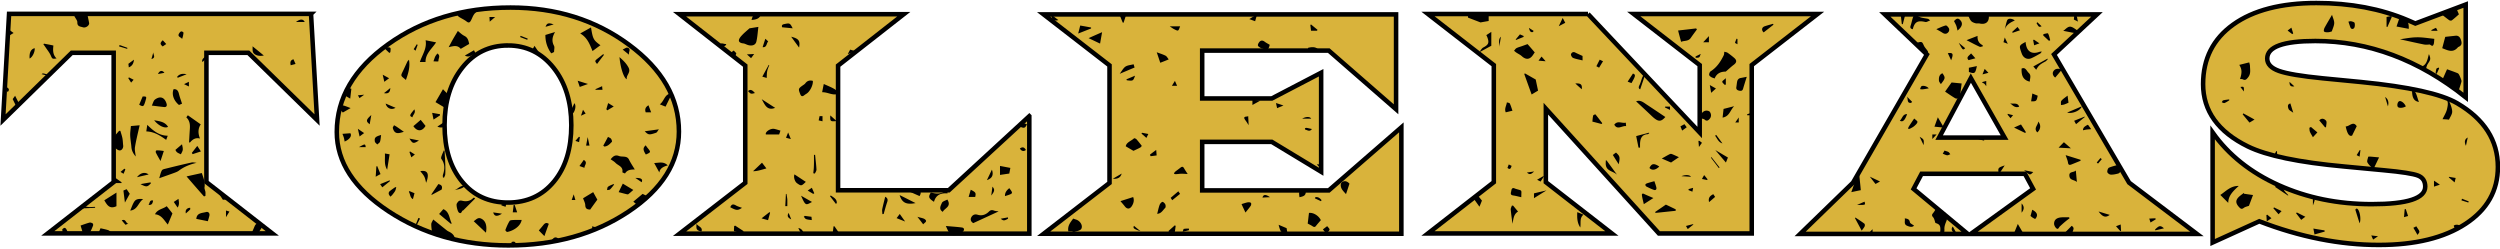 <svg width="331" height="33" viewBox="0 0 331 33" fill="none" xmlns="http://www.w3.org/2000/svg"><g clip-path="url(#a)"><path d="M41.18 1.84l.8 14.05-9.1-8.9h-5.55v17.12l8.72 6.79H6.33l8.72-6.79V6.99H9.5l-9.1 8.9.8-14.05h39.98z" fill="#D9B33B" stroke="#000" stroke-width=".6"/><path d="M291.69 11.13c0-3.35 1.33-5.98 3.99-7.88 2.66-1.9 6.33-2.85 11.01-2.85 4.5 0 8.54.76 12.11 2.28l.99.43L326.46.6v12.28c-6.23-4.97-12.87-7.45-19.91-7.45-4.25 0-6.37.77-6.37 2.32 0 .73.52 1.27 1.55 1.64 1.03.37 2.98.7 5.83.98l5.05.49c6.33.63 10.58 1.56 12.72 2.81 3.59 2.1 5.39 4.91 5.39 8.43 0 3.15-1.42 5.66-4.27 7.53-2.85 1.87-6.68 2.8-11.48 2.8-5.15 0-10.43-1.04-15.84-3.13l-6.18 2.81V17.54c2.12 2.98 5.04 5.31 8.76 6.98 3.72 1.67 7.82 2.51 12.31 2.51 4.72 0 7.08-.77 7.08-2.32 0-.72-.32-1.21-.95-1.46-.63-.25-2.15-.49-4.55-.71l-5.19-.49c-6.03-.55-10.3-1.44-12.79-2.66-3.95-1.94-5.93-4.7-5.93-8.26" fill="#D9B33B"/><path d="M291.69 11.13c0-3.35 1.33-5.98 3.99-7.88 2.66-1.9 6.33-2.85 11.01-2.85 4.5 0 8.54.76 12.11 2.28l.99.43L326.46.6v12.28c-6.23-4.97-12.87-7.45-19.91-7.45-4.25 0-6.37.77-6.37 2.32 0 .73.52 1.27 1.55 1.64 1.03.37 2.98.7 5.83.98l5.05.49c6.33.63 10.58 1.56 12.72 2.81 3.59 2.1 5.39 4.91 5.39 8.43 0 3.15-1.42 5.66-4.27 7.53-2.85 1.87-6.68 2.8-11.48 2.8-5.15 0-10.43-1.04-15.84-3.13l-6.18 2.81V17.54c2.12 2.98 5.04 5.31 8.76 6.98 3.72 1.67 7.82 2.51 12.31 2.51 4.72 0 7.08-.77 7.08-2.32 0-.72-.32-1.21-.95-1.46-.63-.25-2.15-.49-4.55-.71l-5.19-.49c-6.03-.55-10.3-1.44-12.79-2.66-3.95-1.94-5.93-4.7-5.93-8.26" stroke="#000" stroke-width=".6"/><path d="M277.64 1.91l-5.69 5.3 9.94 16.97 8.98 6.79h-29.94l8.25-5.96-1.08-2h-13.68l-1.06 2 7.17 5.96h-22.19l7-6.79 9.78-16.97-5.57-5.3h28.09zm-16.7 8.43l-4.2 7.88h8.67l-4.47-7.88zm-50.69-8.49l14.79 15.69V8.62l-8.74-6.77h24.35l-8.72 6.77v22.29h-12.29l-14.97-16.52v9.73l8.74 6.79h-24.35l8.72-6.79V8.62l-8.72-6.77h21.19zm-25.41.06v12.56l-8.91-7.77h-16.76v6.34h9.21l6.54-3.41v13.11l-6.54-3.96h-9.21v6.43h16.76l9.61-8.35v14.09h-47.36l8.72-6.73V8.66l-8.72-6.75h46.66zm-48.56 13.47v15.56H89.97l8.7-6.73V8.69l-8.7-6.81h29.69l-8.7 6.81v16.5h14.66l10.66-9.81zM67.59 1c6.01 0 11.23 1.63 15.66 4.9 4.43 3.26 6.64 7.1 6.64 11.52 0 4.1-2.23 7.64-6.69 10.61-4.46 2.97-9.76 4.46-15.9 4.46-6.02 0-11.31-1.51-15.87-4.52-4.56-3.02-6.84-6.51-6.84-10.49 0-4.5 2.26-8.37 6.79-11.61C55.91 2.62 61.32 1 67.59 1zm-.34 5.02c-2.47 0-4.49.98-6.05 2.95-1.56 1.97-2.34 4.5-2.34 7.61 0 3.09.76 5.57 2.3 7.44 1.53 1.87 3.56 2.8 6.09 2.8 2.54 0 4.57-.93 6.1-2.79 1.53-1.86 2.29-4.34 2.29-7.45 0-3.09-.78-5.63-2.35-7.6-1.57-1.97-3.59-2.96-6.04-2.96z" fill="#D9B33B" stroke="#000" stroke-width=".6"/><path d="M228.3 6.85c.18.05.33.06.44.14.29.2.57.42.84.65.41.34.38.64-.06.96-.32.24-.61.52-1.03.88-.53 0-1.17.14-1.47.91-.15-.06-.31-.1-.45-.18-.12-.07-.28-.2-.28-.31 0-.16.08-.38.2-.46.82-.52 1.32-1.28 1.73-2.12.06-.11.05-.25.08-.47zm97.17 5.3c-.72-.5-1.45-1.01-2.14-1.5.25-.55.47-1.06.66-1.48.44.16.93.33 1.4.52.1.04.18.17.23.27.1.21.19.43.26.65.03.08.03.19 0 .27-.12.42-.26.83-.41 1.27zM99.23 3.75c.27-.04.68-.11 1.18-.19-.09.67-.12 1.33-.27 1.96-.12.48-.64.62-1.2.41-.19-.07-.38-.18-.58-.19-.29-.03-.56-.17-.53-.42.03-.24.25-.49.44-.69.25-.27.56-.52.96-.88zm224.52 1.13c.44-.05.91-.1 1.37-.15.37-.04.58.19.69.5.13.36.21.73-.24.95-.05.03-.12.04-.15.09-.65.78-1.35.39-2.07.11.13-.48.25-.94.4-1.5zM60.25 31.87c-.95-.29-1.87-.57-2.79-.86-.08-.03-.22-.06-.23-.1-.06-.41-.13-.82-.13-1.23 0-.18.15-.37.26-.62.6.48 1.13.91 1.67 1.34.1.08.21.17.33.23.49.23.9.53.89 1.24zm20.6-10.78c.31-.39.6-.63 1.09-.44.25.1.55.06.83.11.23.04.4.14.52.39.21.43.48.83.76 1.29-.52 0-1 .04-1.29.52-.01.02-.37-.13-.36-.16.14-.74-.55-.87-.9-1.23-.18-.19-.42-.32-.65-.48zM24.7 23.36c.74-.17 1.35-.3 2.02-.45.2.61.47 1.2.36 1.89-.03.19.09.41.12.62.02.17 0 .35 0 .52-.06.02-.13.05-.19.07-.76-.86-1.5-1.71-2.31-2.65zm231.68 4.18c.32.23.64.46.96.68.5.34.55.63.32 1.16-.13.3-.24.65-.22.97.02.47-.07.75-.6.7.18-1.19 0-1.34-.59-1.53-.1-.27-.14-.57-.3-.75-.22-.24-.17-.37.01-.58.16-.19.28-.43.42-.65zm-231.71-12c.09-.13.17-.23.2-.28.56.4 1.12.79 1.71 1.21-.35.51-.4 1.15-.1 1.87-.58-.15-1 .11-1.34.55-.04-.02-.07-.05-.11-.07.03-.45.05-.9.08-1.35.04-.66.16-1.36-.44-1.93zM61 6.47c-.41-.52-.93-.39-1.6-.22.22-.4.37-.7.54-1 .2-.35.41-.7.68-1.15.23.18.53.49.88.66.45.23.52.61.62 1.06-.37.21-.74.43-1.12.65zm196.53 5.66c.3-.42.59-.84.86-1.21.41.04.8.08 1.33.13-.04.35-.1.78-.15 1.2-.02.13-.06.25-.07.38-.03.37-.38.55-.7.34-.44-.27-.86-.56-1.27-.84zM203.2 6.94c-.08.11-.16.23-.24.35-.41.61-.93.65-1.48.14-.2-.18-.46-.3-.69-.45-.12-.08-.22-.17-.33-.26.11-.12.19-.28.33-.35.23-.12.49-.18.74-.27.25-.09.49-.18.72-.26.32.36.64.73.95 1.1zm13.42 6.48c.55-.23.96.13 1.38.41.84.55 1.66 1.1 2.49 1.66-.6.69-.97.66-1.82-.15-.68-.65-1.36-1.28-2.05-1.92zm80.49 12.23c.4.06.8.12 1.19.17-.16.43-.35.93-.54 1.43-.22.08-.5.13-.69.28-.24.18-.37.14-.56-.05-.57-.58-.57-1.02.06-1.54.17-.14.35-.27.53-.4 0 .04 0 .07.01.11zM78.25 3.63c.25 1.55.32 1.68 1.25 2.36-.35.25-.68.5-1.05.77-.36-.87-.67-1.77-1.63-2.33.49-.27.94-.52 1.43-.8zm182.3-1.67h2.75c.15.88-.35 1.35-1.2 1.15-.17-.04-.37.02-.54-.03-.21-.06-.46-.15-.59-.31-.18-.21-.27-.5-.42-.81zM18.49 16.59c-.23 1.03-.47 1.96-.62 2.89-.06.39.06.81.1 1.24-.31-.36-.53-.74-.57-1.23-.04-.51-.14-1.02-.16-1.53-.02-.4.05-.79.09-1.27.36-.03.73-.07 1.16-.1zm303.8-11.45c.01.04.01.06.01.07-.03.23-.01.49-.1.69-.17.39-.38-.04-.58-.01-.23.03-.47.04-.69 0-1.09-.22-2.17-.47-3.18-.69.68-.09 1.43-.25 2.19-.26.77-.02 1.55.12 2.35.2zM26.03 21.56c-.87.2-1.66.51-2.37 1.05-.15.11-.33.18-.51.25-.67.25-1.35.48-2.07.74.12-.37.18-.75.36-1.05.09-.15.4-.19.62-.25 1.09-.27 2.18-.54 3.28-.78.22-.06.46.02.69.04zM268.19 5.55c.01.09.01.18.03.26.16 1.03.81 1.41 1.78 1.06.11-.04.23-.03.34-.05-.07.09-.12.21-.21.26-.38.22-.76.44-1.16.62-.53.24-1.06-.01-1.28-.58-.03-.08-.06-.16-.09-.25-.28-.83-.27-.86.59-1.32zm-45.61-.01c-.13-.48-.26-.94-.4-1.5.79-.09 1.59-.18 2.39-.28.03.05.07.09.1.14-.28.38-.56.75-.82 1.13-.33.47-.87.32-1.27.51zM22.83 28.26c-.2.5-.4.96-.61 1.47-.47-.51-.8-1.28-1.7-1.36.33-.68 1.06-.69 1.55-1.07.29.35.53.66.76.96zm35.82-16.45c.29.31.55.55.77.82.07.08.06.24.04.36-.06.37-.16.74-.23 1.11-.04.2-.1.31-.32.17-.44-.27-.89-.53-1.25-.75.36-.61.66-1.14.99-1.71zM9.85 2.14c.46-.61 1.15-.1 1.7-.33.09.46.18.84.25 1.23.06.32-.45.71-.84.57-.3-.1-.74-.08-.72-.65.01-.24-.22-.49-.39-.82zm68.29 25.61c-.25-.03-.63 0-.65-.58-.01-.32-.2-.64-.29-.92.46-.28.9-.55 1.34-.81.18.33.38.69.55.99-.29.4-.6.82-.95 1.32zM201.89 9.71c.52.29 1.03.59 1.44.82.11.54.21 1 .31 1.47-.22.13-.54.32-.85.51-.32-.87-.64-1.78-.97-2.69.02-.03.04-.07.07-.11zm94.69.75c.28-.85.26-1.3-.1-1.87.41-.1.83-.21 1.32-.33.02.11.1.31.1.52.01.49.13.99-.25 1.46-.22.28-.36.43-.7.27-.09-.06-.22-.03-.37-.05zM197.1 1.88v.9c-.41.07-.81.14-1.08.19-.59-.23-1.12-.43-1.66-.64v-.45h2.74zm-55.65 28.76c-.14-.74.28-1.2.64-1.7.14.05.28.1.41.14.5.17.9.76.67 1.21-.13.24-.59.31-.92.42-.11.04-.25-.06-.38-.07-.13-.01-.27 0-.42 0zM15.94 17.33c.09.33.21.65.27.98.06.32.06.64.1.96.04.34-.21.71-.54.64-.23-.05-.54-.3-.6-.52-.1-.39-.11-.85 0-1.24.08-.31.39-.55.6-.83.06 0 .11.01.17.01zM63.29 1.29c-.02.13-.01.22-.04.23-.54.2-.65.73-.88 1.16-.14.27-.28.42-.6.16-.31-.24-.68-.4-1.01-.61-.11-.07-.17-.22-.25-.33.1-.05.19-.12.3-.14.82-.15 1.63-.31 2.48-.47zm-6.94 4.04c.47.09.9.18 1.39.28-.53.83-1.42 1.48-1.4 2.6h-.75c.31-.95.96-1.79.76-2.88zm51.27 5.38c.06.55-.4 1.45-.86 1.71-.1.06-.2.13-.29.2-.25.2-.41.13-.52-.16-.27-.69-.26-.73.33-1.15.12-.08.25-.16.34-.27.25-.34.57-.45 1-.33zm67.26 18.44c-.23.27-.45.51-.65.77-.14.18-.27.15-.44.04-.2-.14-.43-.24-.65-.36.06-.45.11-.93.17-1.41.58-.07 1.28.36 1.57.96zM73.36 6.88c-.07.04-.16.09-.25.13-.04.02-.08.03-.13.05-.51-.72-.78-1.5-.77-2.43.37-.12.78-.24 1.28-.39-.38.65-.47 1.22-.13 1.84.09.2 0 .5 0 .8zm223.05 17.74c-.73.66-1.39 1.29-1.39 2.24l-1.05-1.05c.7-.45 1.36-1.23 2.44-1.19zm-145.25-5.33c-.06.2-.06.2-1.09.68-.35-.2-.67-.39-1.02-.6.09-.54.71-.69 1.1-1.06.04-.03.25.05.32.13.22.25.43.52.69.85zm-88.26 7l-1.56 1.56c-.01.01-.03.01-.04.01-.2.05-.17.53-.53.29-.19-.13-.4-1.02-.29-1.19.16-.26.28-.48.71-.38.51.13 1.07.07 1.48-.38.02-.02.08-.02.12-.02.01 0 .02.02.11.11zm6.17 2.83c-.18.97-1.33 1.5-1.92 1.59-.07.01-.26-.21-.24-.26.16-.41.33-.82.56-1.19.06-.11.32-.12.49-.13.36-.02.72-.01 1.11-.01zm63.15-1.13c-1.12.52-2.23 1.03-3.36 1.55-.29-.17-.43-.45-.26-.77.16-.3.44-.46.83-.34.57.18 1.09 0 1.5-.41.21-.21.39-.24.65-.15.19.08.41.08.64.12zM15.42 25.5v1.8c-.93.44-1.25-.18-1.61-.78.49-.31.99-.63 1.61-1.02zm109.81 4.42c.74.07 1.43.11 2.12.2.3.04.37.28.18.5-.31.38-1.19.65-1.61.45-.14-.07-.24-.25-.33-.4-.13-.22-.23-.47-.36-.75zm200-28.79c.11.25.21.48.33.77-.3.26-.6.54-.93.79-.08.06-.27.04-.36-.02-.34-.24-.65-.5-1.03-.79.68-.25 1.32-.5 1.99-.75zM82.02 7.56c.51.45.9.83 1.19 1.37.37.68-.34 1.01-.22 1.56-.4-.14-.85-1.52-.97-2.93zm171.23-3.69c-.29-.06-.38-.2-.28-.49.14-.4.2-.83.36-1.22.04-.11.39-.22.44-.18.43.43 1 .39 1.52.52.05.01.09.07.27.2-.27.1-.48.25-.64.21-1.01-.23-1.42-.04-1.67.96zm55.51-1.91c.12.42.3.76.29 1.1-.01.35-.19.69-.32 1.1-.11.03-.29.1-.48.11-.18.01-.43.01-.54-.1-.08-.08-.01-.36.07-.51.29-.53.6-1.04.98-1.7zM11.02 31.02c-.13-.43-.24-.79-.35-1.16.36-.12.77-.28 1.19-.39.13-.03.3.04.42.12.06.04.07.22.03.31-.15.35-.27.74-.53.99-.16.17-.54.11-.76.13zm9.08-17.04c.16-.32.22-.65.42-.8.69-.51 1.27-.3 1.53.53.08.25.03.5-.34.46-.5-.05-1.01-.12-1.61-.19zm260.48 7.8c.06.38.12.66.13.95 0 .09-.16.22-.27.25-.32.08-.66.16-.99.14-.16-.01-.42-.2-.44-.34-.03-.19.08-.51.22-.58.42-.18.89-.28 1.35-.42zM317.3 3.51c.14-.42.28-.83.42-1.22 1 .01 1.23.66 1.2 1.53-.52-.1-1.06-.2-1.62-.31zm-86.03 6.66c-.18.57-.34 1.08-.49 1.59-.09.3-.31.29-.53.24-.23-.05-.41-.17-.36-.46.04-.23.06-.47.1-.7.05-.29.21-.48.51-.52.22-.04.45-.09.77-.15zm92.61 2.72c.12.13.3.24.35.4.18.48.42.97.44 1.46.02.35-.26.73-.42 1.08-.01.03-.18-.01-.28-.02l-.58-.03c.21-.45.5-.89.6-1.36.1-.47.24-1.02-.23-1.45a.358.358 0 0 0 .12-.08zM64.34 30.81c-.56-.52-1.07-1.01-1.62-1.52.32-.21.56-.56 1-.34.57.28.79.92.62 1.86zm209.67-1.91c-.2.15-.4.3-.59.46-.24.2-.47.41-.7.62-.14.14-.21.49-.49.22-.15-.15-.28-.41-.27-.61.02-.5.35-.76.95-.81.34-.03.69-.01 1.03-.01.03.04.05.08.07.13zm-123.98-2.81c.15.37.09.77-.16 1.17-.26.43-.62.47-.93.08-.19-.25-.41-.49-.59-.71.58-.19 1.13-.36 1.68-.54zm-41.18-13.88c.09-.46.16-.81.22-1.09.54.25.99.42 1.4.66.23.13.39.37.62.59-.78.38-1.43-.18-2.24-.16zM84.58 27.3c-.24-.19-.46-.38-.73-.6.43-.36.82-.68 1.23-1.03.25.12.55.27.9.45-.47.4-.94.79-1.4 1.18zm161.59-4.1c.07.66.14 1.32.2 1.98-.41.08-.77.16-1.26.26.29-.81.55-1.53.81-2.25.08.01.16.01.25.01zm68.82-2.36c-.22.45-.47.98-.75 1.57-.29-.31-.61-.57-.79-.9-.1-.18.05-.5.1-.75.01-.02.14-.03.22-.03.4.03.79.07 1.22.11zm-93.13 7.07c-.89.09-1.79.19-2.68.28l-.03-.13c.48-.33.97-.66 1.41-.97.45.21.88.42 1.31.63-.01.07-.01.13-.01.19zM22.98 11.81c.47-.04.62.24.72.64.1.42.26.83.4 1.28-.12.05-.27.11-.4.17-.71-.58-.99-1.41-.72-2.09zm58.93 13.63c.16-.34.35-.72.55-1.13.42.26.88.53 1.39.84-.24.21-.44.39-.66.56-.05.04-.15.02-.23 0-.34-.08-.69-.18-1.05-.27zm-55.92 3.54c.07-.82.78-.76 1.31-.91.25-.07.49.13.43.46-.05.25-.14.5-.21.76-.53-.11-1.04-.21-1.53-.31zm27.75-18.39c-.1-.09-.14-.13-.18-.16-.52-.41-.51-.41-.22-1 .21-.43.4-.87.61-1.3.04-.07.11-.12.2-.22.17.95-.09 1.79-.41 2.68zm171.4 5.07c-.04-.48.27-.94.72-1.01.17-.02.44.04.52.16.22.31.22.68-.06.97-.16.17-.36.3-.62.06-.12-.12-.36-.12-.56-.18zm85.43 1.08c.51.01.99-.78 1.46-.03-.18.37-.37.74-.61 1.24-.35.15-.63-.16-.85-1.21zm-89.32 4.78c-.4-.17-.81-.35-1.23-.53.36-.2.71-.41 1.07-.59.08-.04.21-.03.3.01.31.13.62.28.9.4-.32.22-.67.45-1.04.71zm47.49-10.71c-.94-.22-1.12-.9-1.08-1.73.52-.24.65.31.94.57.39.36.14.77.14 1.16zM5.83 5.78l.64.12c.2.04.4.08.6.13-.07.62-.09 1.22.42 1.71-.59.08-.56.07-.79-.44-.17-.36-.43-.68-.66-1.02-.1-.15-.2-.29-.3-.43a.55.55 0 0 0 .09-.07zm162.28.15c-.14.65-.31.75-.92.52-.07-.03-.15-.02-.21-.06-.16-.11-.39-.21-.43-.36-.04-.15.1-.37.22-.51.2-.2.43-.18.67 0 .21.16.45.28.67.41zm94.41.21c-.14.02-.31.1-.42.05-.55-.25-1.08-.54-1.73-.87.58-.23 1-.39 1.46-.57-.04.59.17.99.67 1.23.01.05.01.1.02.16zM59.72 29.65c-.52-.43-1.03-.86-1.58-1.32.19-.21.36-.42.56-.64.82.36.77 1.23 1.1 1.87-.02.02-.05.06-.08.09zm215.74-8.36c-.4.16-.81.33-1.21.49-.26.1-.41.06-.45-.27-.05-.31-.19-.6-.31-.97.67.21 1.33.41 1.98.62 0 .04-.01.08-.01.13zM54.73 16.7c.36-.3.67-.57.97-.83.2.24.42.52.64.8-.45.77-1.13.76-1.61.03zm77.67 6.46v-1.19c.43.08.9.17 1.37.26-.03.18-.08.44-.14.75-.37.05-.76.11-1.23.18zm46.27 1.16c-.18.54-.32.98-.46 1.38-.12-.13-.31-.33-.47-.54-.28-.38-.3-.86-.06-1.04.33-.23.69-.14.99.2zM195.93 6.8c.15-.18.27-.42.47-.52.66-.35.79-.6.54-1.3-.04-.11-.09-.21-.15-.33.22-.14.42-.27.66-.43v1.84c-.49.26-.97.53-1.46.79-.02-.02-.04-.03-.06-.05zm-50.01-2.54c-.08.42-.17.95-.27 1.51-.51-.24-1.01-.48-1.52-.72.6-.27 1.23-.55 1.79-.79zm55.5 21.85c-.37-.08-.71-.18-1.07-.23-.48-.07-.28-.4-.25-.64.03-.24.15-.43.45-.29.01.01.03.02.04.02 1.03.34.83.05.83 1.14zM72.08 31.26c-.26-.26-.5-.5-.74-.75.15-.17.39-.45.62-.74.19-.23.39-.34.7-.13-.2.56-.41 1.13-.58 1.62zm184.29-27.4c.46-.19.84-.39 1.25-.49.11-.03.33.22.42.39.06.11.04.33-.03.43-.22.33-.52.36-.85.13-.23-.15-.48-.28-.79-.46zM34.12 30.97h-.85c.15-.34.3-.67.44-1.01.13-.31.32-.44.63-.24.15.1.28.21.4.29-.22.35-.42.66-.62.96zm89.13-5.49c.62.18 1.2.25 1.76-.12.31-.21.44-.14.44.25-.87-.08-1.54.19-1.79 1.11-.73-.48-.78-.64-.41-1.24zm-18.06-2.39c.52.34 1 .66 1.5.99-.58.56-.61.57-1.16.18-.3-.21-.49-.81-.34-1.17zm-17.07-8.97c-.2-.08-.41-.16-.76-.31.64-.46.59-1.42 1.64-1.46-.31.61-.57 1.14-.88 1.77zM253.5 5.75c.38-.08.69-.25.91-.17.19.06.26.42.41.63.13.2.3.37.42.57.05.08.02.21.03.31-.11-.01-.25.03-.31-.03-.47-.4-.92-.83-1.46-1.31zm-128.67 22.3c-.58-.34-.28-.82-.12-1.19.09-.21.47-.3.72-.44.6.96-.39 1.13-.6 1.63zM88.41 21.9c-.58.15-1.06.41-1.11.94-.19-.34-.43-.79-.69-1.26.6 0 1.24-.26 1.8.32zm139.79-7.48c.45-.11.86-.22 1.4-.36-.54.55-.62 1.36-1.53 1.51l.13-1.15zm-9.16 9.57c.08.24.19.53.26.82.06.26-.08.42-.33.33-.34-.12-.67-.28-1-.45-.07-.04-.14-.18-.12-.25.02-.07.13-.14.22-.17.3-.1.6-.18.97-.28zM101.4 17.8c-.12-.34.62-.85 1.15-.73.26.06.5.14.78.22-.06.2-.13.4-.17.51h-1.76zM209.53 7.41V8c-.42-.11-.85-.17-1.25-.33-.15-.06-.32-.37-.28-.49.06-.2.28-.38.57-.22.31.16.63.29.96.45zm-56.32 20.9c.12-.44.19-.82.32-1.17.06-.17.22-.36.37-.41.08-.03.31.17.38.32.07.13.07.4-.01.48-.3.28-.5.75-1.06.78zm64.43-1.28c-.09-.41-.2-.79-.25-1.17-.03-.2.08-.29.31-.17.39.19.8.35 1.21.53-.4.25-.82.53-1.27.81zM153.62 8.31c-.16-.47-.32-.96-.47-1.39.37.14.78.26 1.16.45.18.09.28.32.43.49-.39.17-.76.31-1.12.45zM22.21 17.97c-.07.19-.13.34-.21.55-.78-.56-1.58-1.09-2.63-1.12.04-.29.08-.55.13-.87.77.77 1.56 1.43 2.71 1.44zm-3.25 8.39c-.67.46-.74 1.43-1.72 1.52.19-.43.31-.83.53-1.17.24-.39.66-.4 1.19-.35zM273.17 4.08c.07-.05.17-.11.25-.19.51-.45.71-.47 1.27-.1.22.14.42.3.72.51-.19.06-.31.14-.41.13-.6-.1-1.21-.23-1.83-.35zm-72.83 23.15c.21.25.41.5.65.78-.62.37-.61 1.04-.74 1.62-.08-.63-.17-1.26-.23-1.89-.01-.17.1-.35.16-.53.05.01.1.02.16.02zm66.82 2.42c.31.54.56.96.83 1.42h-1.41c.18-.44.35-.87.58-1.42zM164.9 28.14c-.21-.45-.37-.78-.52-1.12.29-.08.54-.18.81-.23.14-.03.33-.01.43.07.06.05.05.28-.02.38-.19.29-.43.56-.7.9zm-7.65-5.1c-.37-.02-.6-.04-.84-.04-.25.01-.49.05-.74.06-.08 0-.16-.03-.24-.05.04-.08.06-.18.12-.24.24-.2.49-.37.73-.56.2-.17.35-.18.49.07.12.22.26.42.48.76zM259.18 4.05c-.06-.23-.1-.45-.17-.65-.08-.2-.19-.39-.3-.61.22-.21.43-.49.76-.19.46.43.37.89-.29 1.45zM150.09 8.51c.07.22.1.35.13.43-.62.26-1.23.52-1.97.83.29-.38.47-.75.76-.95.29-.19.7-.21 1.08-.31zM14.64 30.99h-1.66c.12-.29.24-.56.33-.77.37.09.73.15 1.06.27.16.06.27.24.4.37a.803.803 0 0 0-.13.13zm260.2-8.42l.14 1.53c-.35-.33-.92-.2-.99-.78-.09-.67.55-.43.85-.75zm-216.2.92c0-.12-.03-.25.01-.36.25-.74.28-1.43-.22-2.1-.06-.09 0-.3.05-.43.08-.23.19-.45.28-.68.06.02.1.03.1.04.04.64.08 1.28.1 1.91.01.41.02.81-.01 1.22-.01.15-.11.29-.16.44a.833.833 0 0 0-.15-.04zm84.38-20.11c.47.08.96.17 1.44.26v.13c-.57.22-1.14.45-1.71.67.09-.35.18-.69.27-1.06zm-21.8 23.51c-1.15.22-1.78.02-2.11-1.06.72.35 1.41.71 2.11 1.06zm90.84-10.47c-.39-.1-.79-.21-1.23-.32.03-.25.04-.54.11-.81.02-.07.28-.17.3-.14.31.38.6.77.9 1.16-.03.03-.06.07-.08.11zm-111.17 5.12c.16.21.35.45.58.76-.33.09-.6.17-.87.24-.28.07-.55.13-.9.13.4-.37.78-.74 1.19-1.13zm220.7-14.38c.27.63.22.74-.14 1.28-.17.25-.21.59-.32.92-.24-.14-.52-.3-.8-.46 1.02-.18 1.04-1.02 1.26-1.74zM51.26 22.47c-.44-.7-.25-1.43-.3-2.15.22.04.41.07.62.11-.1.68-.21 1.34-.32 2.04zm165.68-2.93l-.31-1.52c.58-.16 1.14-.3 1.69-.45.02.02.03.04.05.05-.07.05-.15.15-.22.15-.86.03-1.02.72-1.01 1.44v.34c-.07 0-.14-.01-.2-.01zm57.35 10.36c.39.25.23.48.14.76-.22.67-.75.37-1.24.35.37-.37.73-.73 1.1-1.11zm-74.04-15.24c-.3.07-.58.14-.89.21-.21-.48.1-.89.15-1.32.13.05.33.06.38.14.15.29.23.6.36.97zm46.24 15.88c-.36-.67-.63-1.17-.9-1.68.03-.02.05-.03.08-.05.39.26.79.51 1.17.8.07.05.09.26.04.36-.08.17-.22.33-.39.57zM58.47 25.1c-.39.21-.84.45-1.3.7l-.06-.06c.31-.46.62-.91.93-1.37.33.09.6.22.43.73zm-36.78-5.11c-.14.43-.27.83-.44 1.33-.25-.45-.44-.76-.6-1.09-.04-.07-.04-.21 0-.27.03-.05.16-.06.25-.05.21 0 .43.03.79.08zm231.75-4.3c.16.16.45.33.43.46-.03.2-.25.39-.42.54-.16.14-.37.24-.56.34-.07.04-.17.03-.25.05.02-.09.01-.2.06-.27.22-.36.46-.71.74-1.12zM116.83 28.35c-.01-.22-.06-.46-.02-.67.11-.54.26-1.08.39-1.63.25.13.4.32.27.69-.18.52-.32 1.06-.47 1.59-.06.01-.11.02-.17.02zM273.87 13.6c-.18.08-.38.17-.58.24-.13.04-.28.05-.42.07.01-.19-.04-.45.06-.57.21-.25.5-.43.82-.68.04.35.08.61.12.94zM33.44 6.13c.58.47 1.03.84 1.49 1.22-.62.13-1.21-.02-1.42-.43-.1-.2-.05-.47-.07-.79zm11.9 11.59c.37-.03.7-.05 1.05-.08.22.34-.07.81-.76 1.1-.03-.17-.06-.34-.1-.5-.05-.17-.12-.33-.19-.52zm167.38 3.53c.44.6.88 1.21 1.38 1.89-.51-.5-1.37-.45-1.49-1.3-.03-.2 0-.41 0-.61.04.01.07.01.11.02zm-3.07 7.17c-.55.47-.31 1.08-.42 1.7-.43-.65-.43-1.31-.4-2.03.27.1.51.2.82.33zm47.53-11.54c-.33-.04-.67-.07-1.06-.11.15-.41.28-.77.45-1.24.28.48.49.84.71 1.21a.684.684 0 0 0-.1.14zm-43.45-.37c.44-.6 1-.14 1.53-.27.01.15.02.28.04.46-.55-.09-1.13.57-1.57-.19zM79.87 19.29c.21-.38.42-.77.63-1.17.16.1.32.15.4.25.08.11.17.36.11.41-.28.29-.56.61-1.01.62a.689.689 0 0 0-.13-.11zm-63.1 5.76c.16.24.3.44.41.61-.22.4-.42.77-.64 1.16-.07-.53-.13-1.04-.2-1.59.11-.05.25-.11.43-.18zm35.4-8.47c.16.09.26.14.36.21.31.21.61.43.94.66-.63.19-1.24.43-1.47-.54.01-.04.08-.17.17-.33zM24.1 19.1c.04.24.12.48.1.72-.02.21-.16.41-.25.61-.17-.08-.35-.15-.5-.26-.11-.08-.17-.23-.23-.32.3-.26.6-.51.88-.75zm295.26-7.36c.64.47.64 1.16.91 1.76-.69-.11-.95-.6-.91-1.76zm-268.9 6.13c-.05.33-.06.63-.15.9-.05.14-.24.24-.36.36-.11-.13-.3-.25-.32-.4-.08-.51.08-.65.83-.86zm255.51-1.06c.28.24.57.48.85.72-.21.23-.42.45-.59.64-.15-.27-.3-.49-.4-.73-.06-.16-.05-.34-.07-.51.07-.05.14-.08.21-.12zm-109.76 9.75c-.1.25-.21.52-.33.81-.23-.33-.48-.67-.75-1.06.17-.13.34-.27.53-.42.18.21.35.42.55.67zm-95.36-13.43l1.78 1.15c-1.09.43-1.38-.45-1.78-1.15zm-78.6 3.66c-.39.26-1.24-.11-1.84-.87.69.13 1.41.18 1.84.87zm147.04 12.97c.42.18.75.32 1.06.45.03.23.07.44.1.66-.81 0-.9-.07-1.16-1.11zM273 9.21c-.3.36-.59.71-.89 1.06-.29-.21-.41-.54-.25-.82.25-.42.68-.4 1.14-.24zm29.95 16.7c-.57-.38-1.14-.77-1.71-1.15l.06-.21c.21 0 .43-.04.63.01.24.06.37.21.44.51.06.28.38.5.58.75v.09zM18.43 13.87c.16-.39.31-.75.46-1.1.5-.01.54.03.4.48-.03.11-.06.22-.1.33-.18.54-.25.57-.76.29zm243.31-5.12c-.21 1-.29 1.05-1.06.78v-.56c.34-.07.68-.14 1.06-.22zm56.79 5.34c-.39.23-.95.25-1.07.04-.12-.23-.01-.64.2-.73.24-.1.71.26.87.69zM46.37 13.06c-.21-.12-.43-.26-.65-.38.13-.87.38-1.12.8-.92-.05.44-.1.85-.15 1.3zm205.82 15.85c.34.05.61.09.68.51.03.17.35.29.55.46-.27.26-.61.14-.92.01-.48-.2-.23-.63-.31-.98zM46.42 14.31c-.38.22-.7.4-1.03.59-.19-.23-.46-.41-.27-.74.06-.1.24-.22.32-.2.32.08.61.21.98.35zM98.4 30.83c-.4-.06-.81-.08-1.19-.21-.07-.02-.01-.44-.01-.68.04-.02.09-.05.13-.07l1.12.73c-.02.08-.04.16-.05.23zM257.18 9.7c.41.59.4.66-.21 1.44-.1-.17-.24-.3-.25-.44-.05-.55.11-.86.46-1zm-22.37-6.43c-.43.34-.86.68-1.3 1.02-.32-.29-.27-.68.16-.82.36-.12.72-.21 1.08-.32.02.05.04.08.06.12zm33.31 14.33c-.45-.22-.9-.44-1.46-.71.36-.16.6-.27.92-.41.22.34.44.68.65 1.02-.03.04-.07.07-.11.1zm-54.16 2.6c.52.48.55.59.36 1.55-.29-.45-.53-.83-.78-1.23.16-.13.28-.22.42-.32zm58.6-.65c.23-.24.46-.48.7-.72.26.22.56.48.93.81-.62-.04-1.14-.06-1.63-.09zM1.68 13.12c.06-.09.17-.23.32-.44.23.45.43.85.65 1.27-.13.12-.26.24-.4.36-.18-.38-.36-.76-.57-1.19zm295.33 1.89c.48.26.96.52 1.49.82-.28.17-.48.29-.67.4-.3-.36-.6-.73-.9-1.09.03-.04.06-.08.08-.13zm-69.9 4.86c.54.32 1.1.65 1.67.99-.09.21-.18.44-.27.66-.48-.56-.94-1.11-1.4-1.65zm80.69 10.79c-.45.13-.9.25-1.36.38-.05-.27-.09-.46-.15-.78.52.09 1 .17 1.48.24 0 .06.01.11.03.16zM174.66 6.79c-.37 0-.69-.02-1.02.01-.37.03-.48-.14-.45-.47.78-.19 1.24-.06 1.47.46zm-89.3 10.59c.6-.08 1.18-.16 1.88-.26-.16.2-.24.41-.38.46-.93.31-1.01.29-1.5-.2zm134.33 4.67c-.49.48-.97.55-1.3.19.28-.6.59-.66 1.3-.19zm-164.04.61c1.17-.21 1.13.63.77 1.54-.07-.25-.11-.55-.24-.81s-.34-.48-.53-.73zm213.42 5.11c.7.36.8.78.38 1.23-.1-.06-.21-.11-.32-.18-.1-.06-.18-.14-.29-.23.08-.27.15-.53.23-.82zm-172.38-.33c.16-.41.38-.45.73-.25.25.15.54.22.82.33-.57.37-.73.36-1.55-.08zm9.37-1.53c.5.29.97.56 1.45.83-.81.43-.85.56-1.45-.83zm201.78-9.05l-.77-.92c.37-.42.76-.13.9.04s.01.57 0 .86c-.04.01-.09.01-.13.02zm-32.22-2.78c-.15.56-1.29 1.04-1.93.82.61-.25 1.21-.51 1.93-.82zM103.55 3.61c-.07-.24-.01-.36.28-.42.73-.15.77-.15 1.12.56-.47-.05-.93-.09-1.4-.14zm165.37 9.81c.05-.34.11-.67.16-1.04.24.1.48.19.71.29-.13.72-.18.76-.87.75zM52.47 24.78c-.05.17-.07.34-.15.49-.1.19-.25.36-.38.53-.07.09-.17.16-.26.24-.07-.12-.18-.23-.21-.36-.02-.1.01-.27.09-.33.24-.21.51-.39.77-.57.05.01.1.01.14 0zm69.28 1.18c-.48-.21-.94-.42-1.4-.62l.03-.09h1.06c.48.01.59.22.31.71zm-13.83-5.46c.06.65.15 1.3.18 1.95.01.17-.13.35-.21.53-.07-.01-.14-.03-.21-.04.02-.25.06-.5.07-.75.02-.34.02-.69.02-1.03v-.66h.15zM310.93 2.86c.15-.02.28-.07.38-.04.16.04.41.11.44.22.05.21.05.5-.06.66-.11.17-.39.22-.51-.1-.08-.23-.17-.48-.25-.74zM172.89 25.29c.01.53-.16.69-.84.82-.11-.88-.08-.91.84-.82zm-144.07-.08c.49.38.99.75 1.54 1.17-.37.03-.65.06-.85.07-.26-.4-.5-.78-.75-1.17.02-.02.04-.04.06-.07zm56.69-4.75c-.39-.61-.4-.87-.02-1.22.08.11.15.22.23.32.48.59.48.59-.21.9zm43.61 5.61h-.87c.1-.35.19-.65.28-.95.67.35.7.41.59.95zM266.76 2.71c-.59.27-1.16.56-1.35 1.27.11-.43.18-.86.33-1.27.12-.31.62-.3 1.02 0zm-51.26 8.1c.24-.37.47-.72.7-1.07.39.14.36.31-.19 1.26-.17-.06-.33-.12-.51-.19zM25.4 20.24c.23-.29.45-.58.72-.92.18.27.31.47.48.73-.39.13-.74.24-1.09.36-.04-.06-.08-.11-.11-.17zM105.8 6.3c-.36-.49-.71-.97-1.05-1.44 1.01.26 1.21.52 1.05 1.44zm-6.3-3.66c.23-.77.27-.79 1.2-.65-.11.4-.48.61-1.2.65zm212.91 26.92c-.18-.56-.36-1.14-.57-1.81l.16-.14c.41.01.66 1.44.41 1.95zM269.21 8.8c.64-.35 1.25-.69 1.87-1.03.02.02.04.04.06.05-.11.11-.2.25-.33.32-.75.4-.91.54-1.22 1.1-.12-.15-.24-.29-.38-.44zM133.06 25.96c-.02-.49.25-.78.57-1.05.52.69.51.7-.3.97-.08.02-.16.05-.27.08zM316.69 2.21c-.2.46-.4.91-.6 1.37-.04-.01-.08-.03-.11-.04V2.25c.17-.04.38-.08.59-.12.04.02.08.05.12.08zm-46.95 15.32c-.55-.56.11-.95.12-1.44.39.46.34 1.03-.12 1.44zM203.1 25.6l1.65-.39c-.6.38-1.13.7-1.65 1.03v-.64zM57.91 7.08c.49.33.07.7.15 1.02-.06.02-.08.04-.11.04-.19 0-.37-.01-.56-.02.08-.21.14-.43.23-.63.07-.14.18-.26.29-.41zm-53.99.67c-.06-.77.17-1.25.67-1.37.06.47-.3 1.21-.67 1.37zm58.84-1.1c.1.21.16.34.23.48-.47.03-.83.6-1.44.22.43-.24.8-.46 1.21-.7zm8.68.65c-.33-.18-.67-.37-1.04-.57.11-.19.21-.38.37-.66.29.43.53.79.77 1.14-.04.03-.07.06-.1.09zm199.85-1.89c-.26-.24-.52-.48-.77-.72.01-.06.03-.12.04-.18.21-.03.56-.15.6-.08.15.27.2.59.29.89-.05.03-.11.06-.16.09zM101.96 28.17c-.09.33-.18.66-.27.98-.25-.07-.49-.13-.86-.24.4-.32.73-.57 1.05-.83.03.04.06.06.08.09zm46.28-26.2h.86c-.12.37-.23.7-.34 1.04-.04-.01-.08-.01-.11-.02-.14-.33-.27-.66-.41-1.02zm7.77 23.36c.06.09.16.23.23.34-.36.29-.69.56-1.04.84-.06-.1-.16-.25-.2-.32.34-.29.66-.56 1.01-.86zm19.58 5.59c-.19-.24-.29-.36-.44-.55.19-.14.38-.29.57-.43.11.16.34.34.31.47-.04.18-.26.33-.44.51zM76.03 13.67c.33.24.09 1.27-.34 1.48-.28-.57.19-.97.34-1.48zm1.82-2.55c-.43.15-.77.28-1.09.39-.09-.27-.18-.53-.28-.82.43.13.86.27 1.37.43zm-19.6 4.16c-.26.17-.53.35-.85.55-.06-.29-.11-.54-.18-.89.4.07.71.13 1.03.18v.16zm-.34 1.48c.39-.26.73-.48 1.06-.71.04.02.07.04.11.06-.04.2-.03.44-.14.57-.2.24-.7.26-1.03.08zm-7.53 6.29c-.21.11-.41.22-.64.35l.09-1.36c.04-.02.08-.03.11-.05.14.34.28.68.44 1.06zm166.78-11.22c-.22-.1-.24-.27-.1-.55.18-.35.25-.74.41-1.1a.79.79 0 0 1 .36-.34c-.22.66-.44 1.31-.67 1.99zm-115.65-1.51c-.2-.06-.37-.11-.58-.17.29-.54.57-1.05.85-1.56.02.01.05.02.07.02-.09.27-.22.53-.27.81-.06.27-.05.56-.07.9zM79.96 7.27c-.31.4-.61.8-.91 1.2-.32-.38-.31-.42.09-.73.25-.19.49-.39.74-.58.02.04.05.08.08.11zm244.91 22.62c.23-.24.87-.15.93.14.02.09-.1.27-.2.31-.15.05-.37.08-.48 0-.13-.08-.18-.29-.25-.45zM76.72 21.98c.19-.27.38-.53.57-.81.57.35.09.68.09 1.05-.24-.09-.44-.16-.66-.24zm9.14-8.04c.11.3.22.59.35.93h-.72c-.15-.41-.01-.71.37-.93zM8.31 30.99c-.02-.21-.04-.4-.07-.61.34-.38.53-.27.8.61h-.73zm65.99.89c-.43.23-.85.22-1.23-.11.37-.47.59-.46 1.23.11zm80.58-28.39h1.37c-.1.22-.14.44-.27.54-.07.06-.3-.05-.45-.13-.2-.09-.37-.22-.65-.41zm-.18 27.1l.85-.76.11.08c-.04.26-.07.52-.11.8h-.77a.417.417 0 0 1-.08-.12zM16.09 24.24h-.97c.01-.25.02-.48.04-.77.33.23.63.44.93.66.01.04 0 .07 0 .11zm288.59 4.87c-.23-.3-.45-.59-.68-.88l.1-.1c.36.18.73.37 1.13.57-.2.14-.35.26-.55.41zm-28.89-11.86c-.01-.43.34-.55.61-.73.05.03.08.04.1.06.12.17.25.34.37.52-.19.02-.38.03-.57.05-.16.02-.32.06-.51.1zM174.36 4.07h-.78c-.03-.26-.06-.5-.09-.74.03-.03.05-.07.08-.1l.87.72a.363.363 0 0 1-.08.12zM122.23 29.7c-.24-.32-.46-.6-.77-1 .44.15.83.17 1.04.37.3.27-.09.41-.27.63zM80.28 14.46c.08-.26.15-.52.24-.81.24.14.46.28.74.45-.32.19-.59.35-.85.51-.04-.05-.09-.1-.13-.15zm239.25 15.7c.16-.08.28-.14.39-.2.47.74.54.66.15 1.14-.17-.32-.35-.62-.54-.94zm-92.69-4.45c.09.13.16.24.24.36-.26.23-.52.45-.8.69-.12-.5.05-.8.56-1.05zM54.21 18.35c.42.08.84.17 1.26.25-.74.46-.82.44-1.26-.25zM82.44 6.56c.26-.11.47-.29.62-.25.58.15.11.57.23.94-.28-.23-.49-.4-.85-.69zm14.71.13c.13.14.23.25.34.35-.07.21-.14.41-.21.62-.22-.18-.44-.35-.69-.55.18-.14.35-.27.56-.42zm167.5 16.38c-.15-.85-.15-.85.77-1.17-.29.46-.53.82-.77 1.17zM212.24 8.11c-.19.31-.35.57-.52.85-.11-.06-.22-.12-.36-.19.15-.3.29-.57.44-.87.16.08.3.14.44.21zm67.09 20.34c-.54.41-.94.28-1.48-.45.52.16.97.3 1.48.45zm-255.81-.97c-.2-.28-.35-.51-.51-.74.19-.13.38-.25.62-.41.06.4.15.74-.11 1.15zm203.04-15.19c-.05-.29-.11-.62-.18-1.03.3.17.55.31.81.46l-.63.57zm-95.89 11.56c.22-.47.43-.9.66-1.39.24.7.05 1.14-.66 1.39zM19.68 23.1l-1.54.36c.45-.58 1.04-.74 1.54-.36zm283.57-9.4c.11.37.22.72.38 1.23-.27-.21-.57-.33-.63-.52-.08-.22-.2-.62.25-.71zM54.21 25.3c.22.09.44.19.67.28-.07.26-.13.5-.21.79-.41-.24-.34-.69-.54-.98.03-.03.06-.06.08-.09zM24.3 4.32c-.02.15-.04.29-.07.43-.03.13-.07.25-.12.41-.15-.26-.69-.29-.38-.76.13-.2.3-.38.57-.08zm-5.7 20.06c.47-.09.89-.16 1.31-.23.02 0 .05.06.08.1-.48.53-.6.54-1.39.13zm256.02-8.39c.49-.2.93-.37 1.38-.55.01.02.02.03.03.05-.38.31-.76.62-1.16.95a9.728 9.728 0 0 1-.25-.45zm-17.4 4.36c.09-.16.16-.27.23-.41.18.06.37.1.53.19.1.06.16.19.24.29-.14.05-.28.15-.41.14-.19-.02-.36-.12-.59-.21zm-5.68-4.37c.34-.31.37-.89.96-.87-.29.82-.58 1.11-.96.87zM51.06 13.71c.47.2.87.38 1.31.56-.53.34-1.16.08-1.31-.56zm55.49 14.87c.28.04.57.08.89.12l.04.44c-.28-.04-.52-.05-.75-.13-.12-.04-.2-.2-.31-.31.06-.03.09-.08.13-.12zM260.97 7.07c.18.2.35.39.57.65-.38.1-.63.17-.9.24-.36-.38.03-.54.33-.89zM48.95 16.45c-.53-.39-.5-.59.21-1.22-.07.39-.14.78-.21 1.22zm43.27 13.18c.26.4.87.45.65 1.04-.65-.2-.71-.28-.65-1.04zM251.8 3.18c-.04-.37-.09-.75-.13-1.13h.56c-.11.41-.21.79-.3 1.16-.05-.01-.09-.02-.13-.03zM119.13 28.33c.22.32.44.62.71 1-.43-.17-.77-.3-1.13-.45.15-.19.27-.36.42-.55zM50.62 24.8c-.1-.14-.18-.26-.29-.42.44-.17.84-.34 1.25-.5l.06.09-1.02.83zm59.87 5.17c.16.24.33.47.49.71.01.02-.01.06-.01.12h-.71c.03-.28.07-.56.1-.83.04-.01.09-.01.13 0zm38.65-19.47c.37-.15.74-.31 1.14-.48-.25.71-.25.71-1.09.61a.674.674 0 0 1-.05-.13zm99.18 13.86c-.25-.31-.46-.59-.76-.97.51.24.9.42 1.35.64-.23.13-.4.22-.59.33zm-96.07-3.88c.25-.2.51-.39.83-.63.03.3.04.49.06.73-.25.03-.53.07-.8.1-.03-.07-.06-.13-.09-.2zm103.11-8.78c-.3.05-.55.1-.81.13-.11.01-.22-.02-.34-.03.06-.12.09-.28.18-.37.18-.16.78-.01.97.27zM100.97 6.25c.12-.39.24-.74.36-1.12.12.11.24.22.38.36-.26.25-.15.81-.74.76zm167.02 16.28c.4.08.8.16 1.21.25-.44.45-.44.45-1.21-.25zM166.45 1.87c-.11.39-.19.65-.27.94-.28-.1-.54-.2-.77-.28.29-.19.62-.39 1.04-.66zM81.31 24.44c-.18.22-.34.45-.54.64-.09.08-.26.06-.4.09.04-.15.03-.36.13-.44.21-.16.48-.25.73-.36.02.02.05.04.08.07zm219.77 3.02c.32.16.64.31 1 .49-.16.17-.28.29-.4.42-.24-.28-.46-.54-.69-.8.03-.03.06-.07.09-.11zM165.82 13.9v-.7c.32.04.62.07 1.04.12-.38.22-.69.39-1.04.58zm-61.58 13.39h-.27c.03-.55.06-1.07.08-1.6.03-.01.05-.01.08-.02.04.25.09.5.11.74.01.28 0 .55 0 .88zm161.9-13.62c.4.15.97-.16 1.2.45-.53.22-.85-.16-1.2-.45zm-43.42 3.62c-.09-.21-.15-.37-.23-.56.17-.09.34-.18.53-.29.09.13.19.25.3.41-.2.15-.38.28-.6.44zm35.61-9.31l-.44-.94c.69-.09.78.08.44.94zm-122.36 8.48c-.24.5-.37.55-.85.34.14-.52.29-.58.85-.34zM79.46 30.19c-.35.19-.61.33-.91.49-.07-.26-.12-.47-.18-.71.32.07.63.13 1.09.22zm85.8-14.82c.02.39.04.77.06 1.2-.16-.24-.27-.44-.41-.62-.2-.28-.32-.5.19-.52.07 0 .13-.05.16-.06zm121.25 14.86c-.41.1-.78.19-1.15.27a.571.571 0 0 1-.02-.13c.49-.44.65-.61 1.17-.14zM48.21 17.62c-.18.13-.38.28-.6.45-.09-.38-.16-.71-.23-1.02.26.18.52.36.83.57zm13.36 6.99c-.39.43-.96.44-1.47.59.52-.13.84-.71 1.47-.59zM206.9 2.37c.1.2.21.4.34.65-.27.14-.53.28-.86.45.19-.4.36-.74.52-1.1zM68.47 28.11h-.58c.04-.33.08-.64.11-.95.04-.02.09-.03.13-.05.12.33.23.66.34 1zM17 8.45c.22-.17.45-.33.74-.55-.06.53-.26.85-.69 1.02-.01-.15-.03-.29-.05-.47zm93.67 18.54l-.78-1.02c.04-.03.08-.06.11-.09.36.27.82.45.79 1.01a.401.401 0 0 1-.12.1zM21.55 5.33c.17.18.32.34.46.5-.15.1-.31.21-.47.32-.36-.31-.37-.46.01-.82zm246.11 22.83v-1.23c.35.38.39.76 0 1.23zM139.24 1.97c.31.24.59.46.89.69-.63.17-.99-.1-.89-.69zM39.13 8.47c-.22.06-.43.11-.64.17-.09-.37-.06-.68.37-.79.08.2.18.41.27.62zm162.11-3.92l.48.21c0 .04.01.09.01.13-.34.13-.67.27-1.01.4-.01-.02-.03-.05-.04-.07.18-.21.36-.43.56-.67zM50.67 9.89c.32.18.56.31.85.47-.21.15-.39.29-.64.47-.07-.33-.13-.59-.21-.94zm267.85 17.78l.31.93c-.19.05-.35.1-.54.15.03-.36.06-.7.09-1.04.05-.01.09-.02.14-.04zM226.26 4.78v.82h-.76l.76-.82zM110.77 16.03c-.84.08-.88.05-.84-.75l.84.75zM51.55 7.01l-.6-.57c.04-.06.08-.13.12-.19.21.02.47-.02.6.09.1.08.02.36.02.56-.04.04-.09.08-.14.11zm3.31 7.47c.23.49-.21.71-.25 1.05-.44-.19-.4-.26.25-1.05zm275.23 4.9c-.08-.4-.15-.76-.22-1.12.05-.01.09-.03.14-.04.16.38.32.75.49 1.16h-.41zM96.16 5.94l-.58.4c-.15-.12-.27-.22-.38-.31.21-.49.59-.19.9-.2.02.04.04.07.06.11zm170.24-1.7c.22-.21.45-.42.72-.67.14.19.23.32.32.44-.35.12-.65.22-.95.33a1.013 1.013 0 0 0-.09-.1zm36.98-.58c.1.32.17.54.24.76l-.13.1c-.2-.16-.4-.31-.61-.47.14-.12.28-.22.5-.39zM65.3 28.12c.4.06.75.11 1.16.17-.66.42-1.01.37-1.16-.17zm257.74-3.67l-.78.26v-.79c.27.18.48.32.78.53zm-215.37 1.22c-.23-.14-.47-.28-.73-.44.18-.12.33-.22.55-.37.11.26.22.5.32.73-.04.03-.09.05-.14.08zm-8.63-13.61c.29-.26.53-.19.91.26-.54.14-.54.14-.91-.26zm109.53-1.01c.74-.04.92.12.86.77-.29-.25-.56-.49-.86-.77zM12.61 27.51c-.59.03-1.17.06-1.79.08.19-.3.37-.3.67-.22.34.09.72.02 1.08.02.01.04.02.08.04.12zm156.33-13.87c.38.12.65.21.99.33-.29.12-.54.22-.84.35-.06-.25-.1-.45-.15-.68zm131.24 14.78c.18.15.35.3.56.47-.22.15-.38.26-.62.43-.02-.33-.03-.58-.05-.84.04-.02.07-.04.11-.06zm-20.02 1.53c.23-.08.37-.14.62-.23.02.31.03.57.05.83l-.09.06c-.18-.21-.37-.41-.58-.66zm44.97-6.39c-.05.22-.09.39-.14.59-.28-.25-.52-.45-.76-.66 0-.03.01-.05.01-.08.29.05.57.1.89.15zM270.02 5.74c-.3.11-.47.17-.7.26-.04-.24-.09-.46-.13-.69.03-.02.06-.04.1-.06.21.14.43.29.73.49zM68.45 32.6c-.49.14-.56-.27-.76-.54.45-.15.54-.08.76.54zm38.1-1.54c-.47-.08-.66-.43-.85-.87.53.08.63.54.85.87zM274.58 2.59c.02-.22.04-.41.06-.67.5.15.31.59.51.94-.25-.11-.4-.19-.57-.27zm20.58 10.69c-.21.13-.42.28-.64.36-.09.04-.24-.06-.36-.1.06-.09.11-.23.18-.25.26-.07.53-.09.8-.13.01.05.01.09.02.12zm-146.65 9.7c-.15.53-.51.74-1.17.69.42-.25.75-.44 1.17-.69zm-40-7.6h.39v.68c-.17-.04-.33-.08-.51-.12l.12-.56zm154.26-6.26c.18.19.34.36.5.52-.22.06-.44.12-.79.21.13-.32.2-.5.29-.73zM23.46 10.16c.29-.35.67-.46 1.25-.33-.47.19-.83.33-1.19.47-.02-.05-.04-.09-.06-.14zm204.92 1.1c-.13-.15-.34-.28-.35-.44-.01-.11.24-.25.47-.47v.83c-.05.03-.08.05-.12.08zm-149.55.55c.28-.12.56-.25.89-.4.02.21.03.33.05.48h-.9c-.02-.02-.03-.05-.04-.08zm73.21 5.93c-.11.22-.17.35-.26.52l-.33-.3c-.1-.09-.2-.17-.31-.26.02-.04.03-.08.05-.12.27.04.53.1.85.16zM40.34 2.91h-1.15c.54-.41.95-.43 1.15 0zm187.71 16.08c-.54-.16-.68-.65-.97-1.02l.14-.11c.28.37.56.75.83 1.13zm30.5 11c.16.29.32.58.47.87l-.06.09c-.13-.07-.28-.12-.37-.22-.19-.22-.28-.46-.04-.74zM1.18 3.92c.26.19.41.29.62.45-.24.14-.42.25-.71.42.04-.31.06-.53.09-.87zm283.55 25.54c-.05-.15-.09-.27-.17-.52.3-.01.56-.03.82-.04l.03.15c-.22.13-.45.27-.68.41zm-229.8-9c-.17.13-.32.25-.47.37-.08-.24-.17-.47-.25-.71.03-.02.06-.04.1-.06.18.12.37.24.62.4zM99.44 7.7c-.19-.17-.33-.3-.55-.5.34-.02.59-.03.96-.05-.17.23-.29.4-.41.55zm105.2.41c-.27-.02-.57-.05-.94-.08.14-.18.25-.34.4-.54.21.23.39.44.54.62zm48.4 5.51c-.65.08-.35-.6-.59-.86.24.24.48.48.71.72-.04.05-.08.1-.12.14zM51.68 11.65c-.03.5-.2.81-.84.68.32-.25.58-.46.84-.68zm84.15 8.21c-.3.23-.58.16-.8-.19.33-.26.59-.2.8.19zm-58.23-.58c.08-.42.14-.77.21-1.13.08.37.16.74.24 1.13h-.45zm89.55 6.88c.13-.43.41-.46 1-.05-.32.01-.63.03-1 .05zm7.99-4.4c-.09.24-.15.41-.22.59-.17-.17-.33-.33-.58-.59h.8zm-24.13 8.85c-.92-.29-1.03-.42-.87-.71.27.23.57.47.87.71zM112.56 6.57c.2.06.38.11.56.16l.03.13c-.27.09-.53.18-.91.31l.32-.6zm110.9 23.76c-.09-.15-.15-.26-.24-.41.33-.09.64-.17.94-.24.01.02.03.04.04.06-.24.18-.47.37-.74.59zm92.33-17.49c.38.26.53.68.37 1.24-.12-.4-.24-.81-.37-1.24zM64.8 2.25h.76c-.26.23-.48.41-.72.62-.01-.21-.02-.41-.04-.62zM16.99 29.62c-.12.04-.23.08-.38.14l-.49-.58c.54-.27.53.4.87.44zm114.25-3.73c.06-.44.11-.79.16-1.18.33.38.3.61-.16 1.18zM73.31 3.23c-.4.12-.73.22-1.08.32.19-.5.38-.56 1.08-.32zm131.1 20.13c-.14.22-.29.45-.43.68-.13-.07-.28-.14-.47-.24.3-.18.57-.33.84-.49.02.01.04.03.06.05zm21.22-.18c.2.24.32.4.45.55-.02.04-.04.07-.05.11-.23-.05-.46-.1-.69-.14.08-.15.16-.3.29-.52zm-141.51.38c.78-.02 1.01.16.84.57-.26-.18-.52-.36-.84-.57zm-59.51 4.7c-.08-.32 0-.59.36-.72.06-.02.14-.02.21-.03 0 .08.03.19-.01.23-.18.19-.38.35-.56.52zM173.7 17.08c-.31.43-.61.13-.89.08-.02 0-.05-.16-.03-.17a.35.35 0 0 1 .22-.06c.23.04.45.1.7.15zm-16.27 13.39c-.24.07-.49.13-.85.23.08-.2.1-.37.15-.39.22-.05.44-.04.67-.05l.03.21zM319.02 8.18c-.97-.24-1.03-.28-1.08-.71.39.25.73.48 1.08.71zM104.71 18.41c-.24-.06-.42-.11-.64-.17.09-.23.17-.42.28-.7.14.33.23.57.36.87zM259.34 5.67c.33.27.59.49.85.71-.3.29-.32.28-.85-.71zm-13.46 21.46c.36-.16.64-.28.99-.43.02.11.08.25.04.35-.03.06-.21.07-.32.08-.23.01-.45 0-.71 0zm-112.41 1.82c-.48.29-.64.3-.97.01.35-.07.65-.12.95-.18.01.06.01.12.02.17zm40.68-2.84c.36-.07.6.12.82.38-.02.05-.05.1-.07.15-.27-.13-.54-.25-.81-.38.03-.05.04-.1.06-.15zm73.11 4.96c.25-.28.45-.5.66-.73.05.66-.04.77-.66.73zm79.47-12.86c-.09.4-.16.73-.24 1.09-.24-.48-.17-.89.24-1.09zM27.53 7.48c-.24.24-.47.49-.71.73-.18-.24.1-.61.62-.82l.09.09zm42-1.23c-.42.22-.99.01-.98-.34.31.11.62.21.98.34zm253.41 2.81c-.1.23-.21.47-.31.7l-.16-.03c.03-.21.04-.43.11-.62.03-.08.2-.12.31-.17.01.04.03.08.05.12zm-167.78 2.3c.14-.23.25-.41.4-.65.11.24.19.43.29.65h-.69zM306.23 27.2v-1.05c.3.09.32.27 0 1.05zM76.67 18.82a9.76 9.76 0 0 0-.49-.16c.19-.22.33-.39.48-.56.04.02.08.05.12.07-.04.2-.07.41-.11.65zM322.74 4.08h-.8c-.01-.03-.03-.06-.04-.09.21-.11.41-.22.62-.3.02-.01.12.21.22.39zm-7.89 27.2c-.27.18-.44.3-.65.44-.07-.17-.14-.31-.24-.55l.89.11zM19.66 27.12c.2-.21.1-.68.61-.57-.06.35-.14.64-.61.57zM54.77 6.51c.15-.23.28-.44.41-.65.04.03.08.06.12.08-.09.25-.18.49-.28.77-.14-.11-.24-.2-.25-.2zm167.85 16.82c.58-.24 1.13-.17 1.26.08-.42-.03-.84-.06-1.26-.08zm8.69-8.2c.23-.07.45-.16.68-.21.04-.01.11.17.2.31-.33.02-.58.03-.83.04-.02-.05-.03-.09-.05-.14zM66.36 27.09c.21-.09.43-.18.72-.3-.07.28-.1.43-.14.59l-.54-.18a.357.357 0 0 0-.04-.11zm187.8-8.98c.58.35.58.35.53 1.11-.19-.39-.34-.71-.53-1.11zM21.77 9.64c-.3.06-.56.11-.85.16.2-.47.56-.54.85-.16zm150.64 6.07c.52-.3 1.05-.28 1.19 0h-1.19zm-147.4-4.26c-.2-.1-.4-.19-.64-.31.24-.12.43-.21.64-.31v.62zm4.91 17.31v-.89c.15.05.28.09.46.14-.15.24-.28.45-.46.75zm282.6-8.88c-.03.27-.07.55-.11.86-.14-.07-.24-.12-.39-.2.15-.24.28-.45.41-.67.03 0 .06 0 .09.01zm-264.99-.4c.82-.46.82-.46.89 0h-.89zm-30.45-9.23c.19.1.38.19.61.31-.11.13-.21.24-.33.38l-.38-.6c.03-.03.07-.06.1-.09zm-.24-3.78c-.36-.11-.71-.22-1.07-.32.02-.06.04-.13.06-.19.34.12.69.25 1.03.37 0 .04-.01.09-.02.14zm210.73 15.78l-1.05-1.38c.03-.02.05-.04.08-.06.36.45.71.91 1.07 1.36-.04.03-.07.06-.1.08zm98.4 4.06c.3.12.59.24.89.35a.75.75 0 0 0-.05.16c-.3-.1-.61-.19-.91-.29.02-.08.05-.15.07-.22zM.69 11.48c.52.16.61.41.32.72-.11-.25-.22-.48-.32-.72zm19.36-3.66c.09-.31.17-.62.26-.92-.08.31.41.72-.26.92zm35 21.9c.12-.29.23-.58.35-.87l.21.09-.42.84a.535.535 0 0 1-.14-.06zm169.96-11.07c.1.08.21.16.33.26-.1.13-.2.28-.4.55l-.07-.81h.14zm-21.89 4.05c-.27.24-.54.56-.95.14.35-.05.65-.09.95-.14zm58.83-4.33c.24-.06.48-.11.75-.18v.43c-.24-.06-.49-.11-.73-.17 0-.02-.01-.05-.02-.08zm-157.54 9.82c.11.26.22.52.35.86-.39-.2-.61-.4-.35-.86zM47.39 12.62c.29-.03.49-.05.83-.08-.27.2-.45.32-.62.45-.02-.03-.08-.15-.21-.37zm29.53 2.7c.12-.33.19-.54.27-.79.12.18.22.32.35.5-.18.09-.34.16-.62.29zm122.67 6.91c.06-.17.11-.3.17-.46l.38.19c-.1.27-.17.59-.55.27zm-182.99.21c-.08.18-.15.36-.24.57-.13-.08-.25-.15-.4-.25.18-.15.35-.29.51-.43.04.03.09.07.13.11zm261.68-1.37l-.5.59-.17-.14c.16-.2.33-.4.49-.6l.18.15zM68.93 4.74c.31.12.63.25.94.37-.02.05-.04.11-.06.16-.31-.12-.63-.24-.94-.36.01-.06.04-.11.06-.17zM255.84 17.8h.57c-.22.23-.37.4-.57.61v-.61zm9.99-12c-.26-.1-.42-.16-.57-.21.05-.18.09-.33.17-.63.15.33.26.54.4.84zm.7 9.45c-.18.21-.25.3-.34.4-.16-.19-.27-.33-.39-.47.01-.04.02-.07.04-.11.19.06.39.11.69.18zm-46.06-1.14h.64v.44c-.27-.13-.47-.23-.68-.33.02-.04.03-.07.04-.11zm76.16-2.6c.48-.06.48-.05.46.6-.19-.24-.34-.44-.46-.6zm7.14-.08c-.57.1-.64-.21-.64-.59.19.17.38.35.64.59zm-73.73-5.57c-.15-.09-.33-.16-.32-.19.04-.19.13-.37.2-.55.04.01.08.03.12.04v.7zm-27.06-1.63c-.37.13-.46-.2-.55-.54.2.13.41.26.61.39-.01.05-.04.1-.06.15zm21.51 3.25c.19-.1.38-.19.7-.35-.11.23-.13.41-.23.46-.12.07-.3.05-.46.06.01-.06 0-.11-.01-.17zm-148.31 19h-.49c.09-.23.16-.44.27-.75.09.3.15.51.22.75zM269.74 2.94l.57.54c-.35.13-.35.13-.67-.41.03-.04.06-.08.1-.13zm-45.57 21.93c-.03.18-.06.31-.1.51-.18-.08-.35-.14-.51-.21 0-.04.01-.09.01-.13.19-.06.38-.11.6-.17zm76.91-4.3l.3-.57c.03 0 .05 0 .08.01.01.18.06.36.02.52-.02.08-.23.1-.35.15-.02-.04-.04-.07-.05-.11zM198.72 4.86c-.07.45-.14.91-.22 1.36.05-.46-.19-.97.22-1.36zm31.03 11.35c.16-.22.29-.41.46-.66v.66h-.46zm33.23-5.49v.69c-.13-.17-.19-.28-.28-.34-.07-.06-.18-.07-.29-.19.18-.06.35-.1.57-.16zM6.61 10.1c-.37-.1-.75-.19-1.1-.28.17-.15.17-.15 1.13.17l-.03.11z" fill="#000"/></g><defs><clipPath id="a"><path fill="#fff" d="M0 0h331v33H0z"/></clipPath></defs></svg>